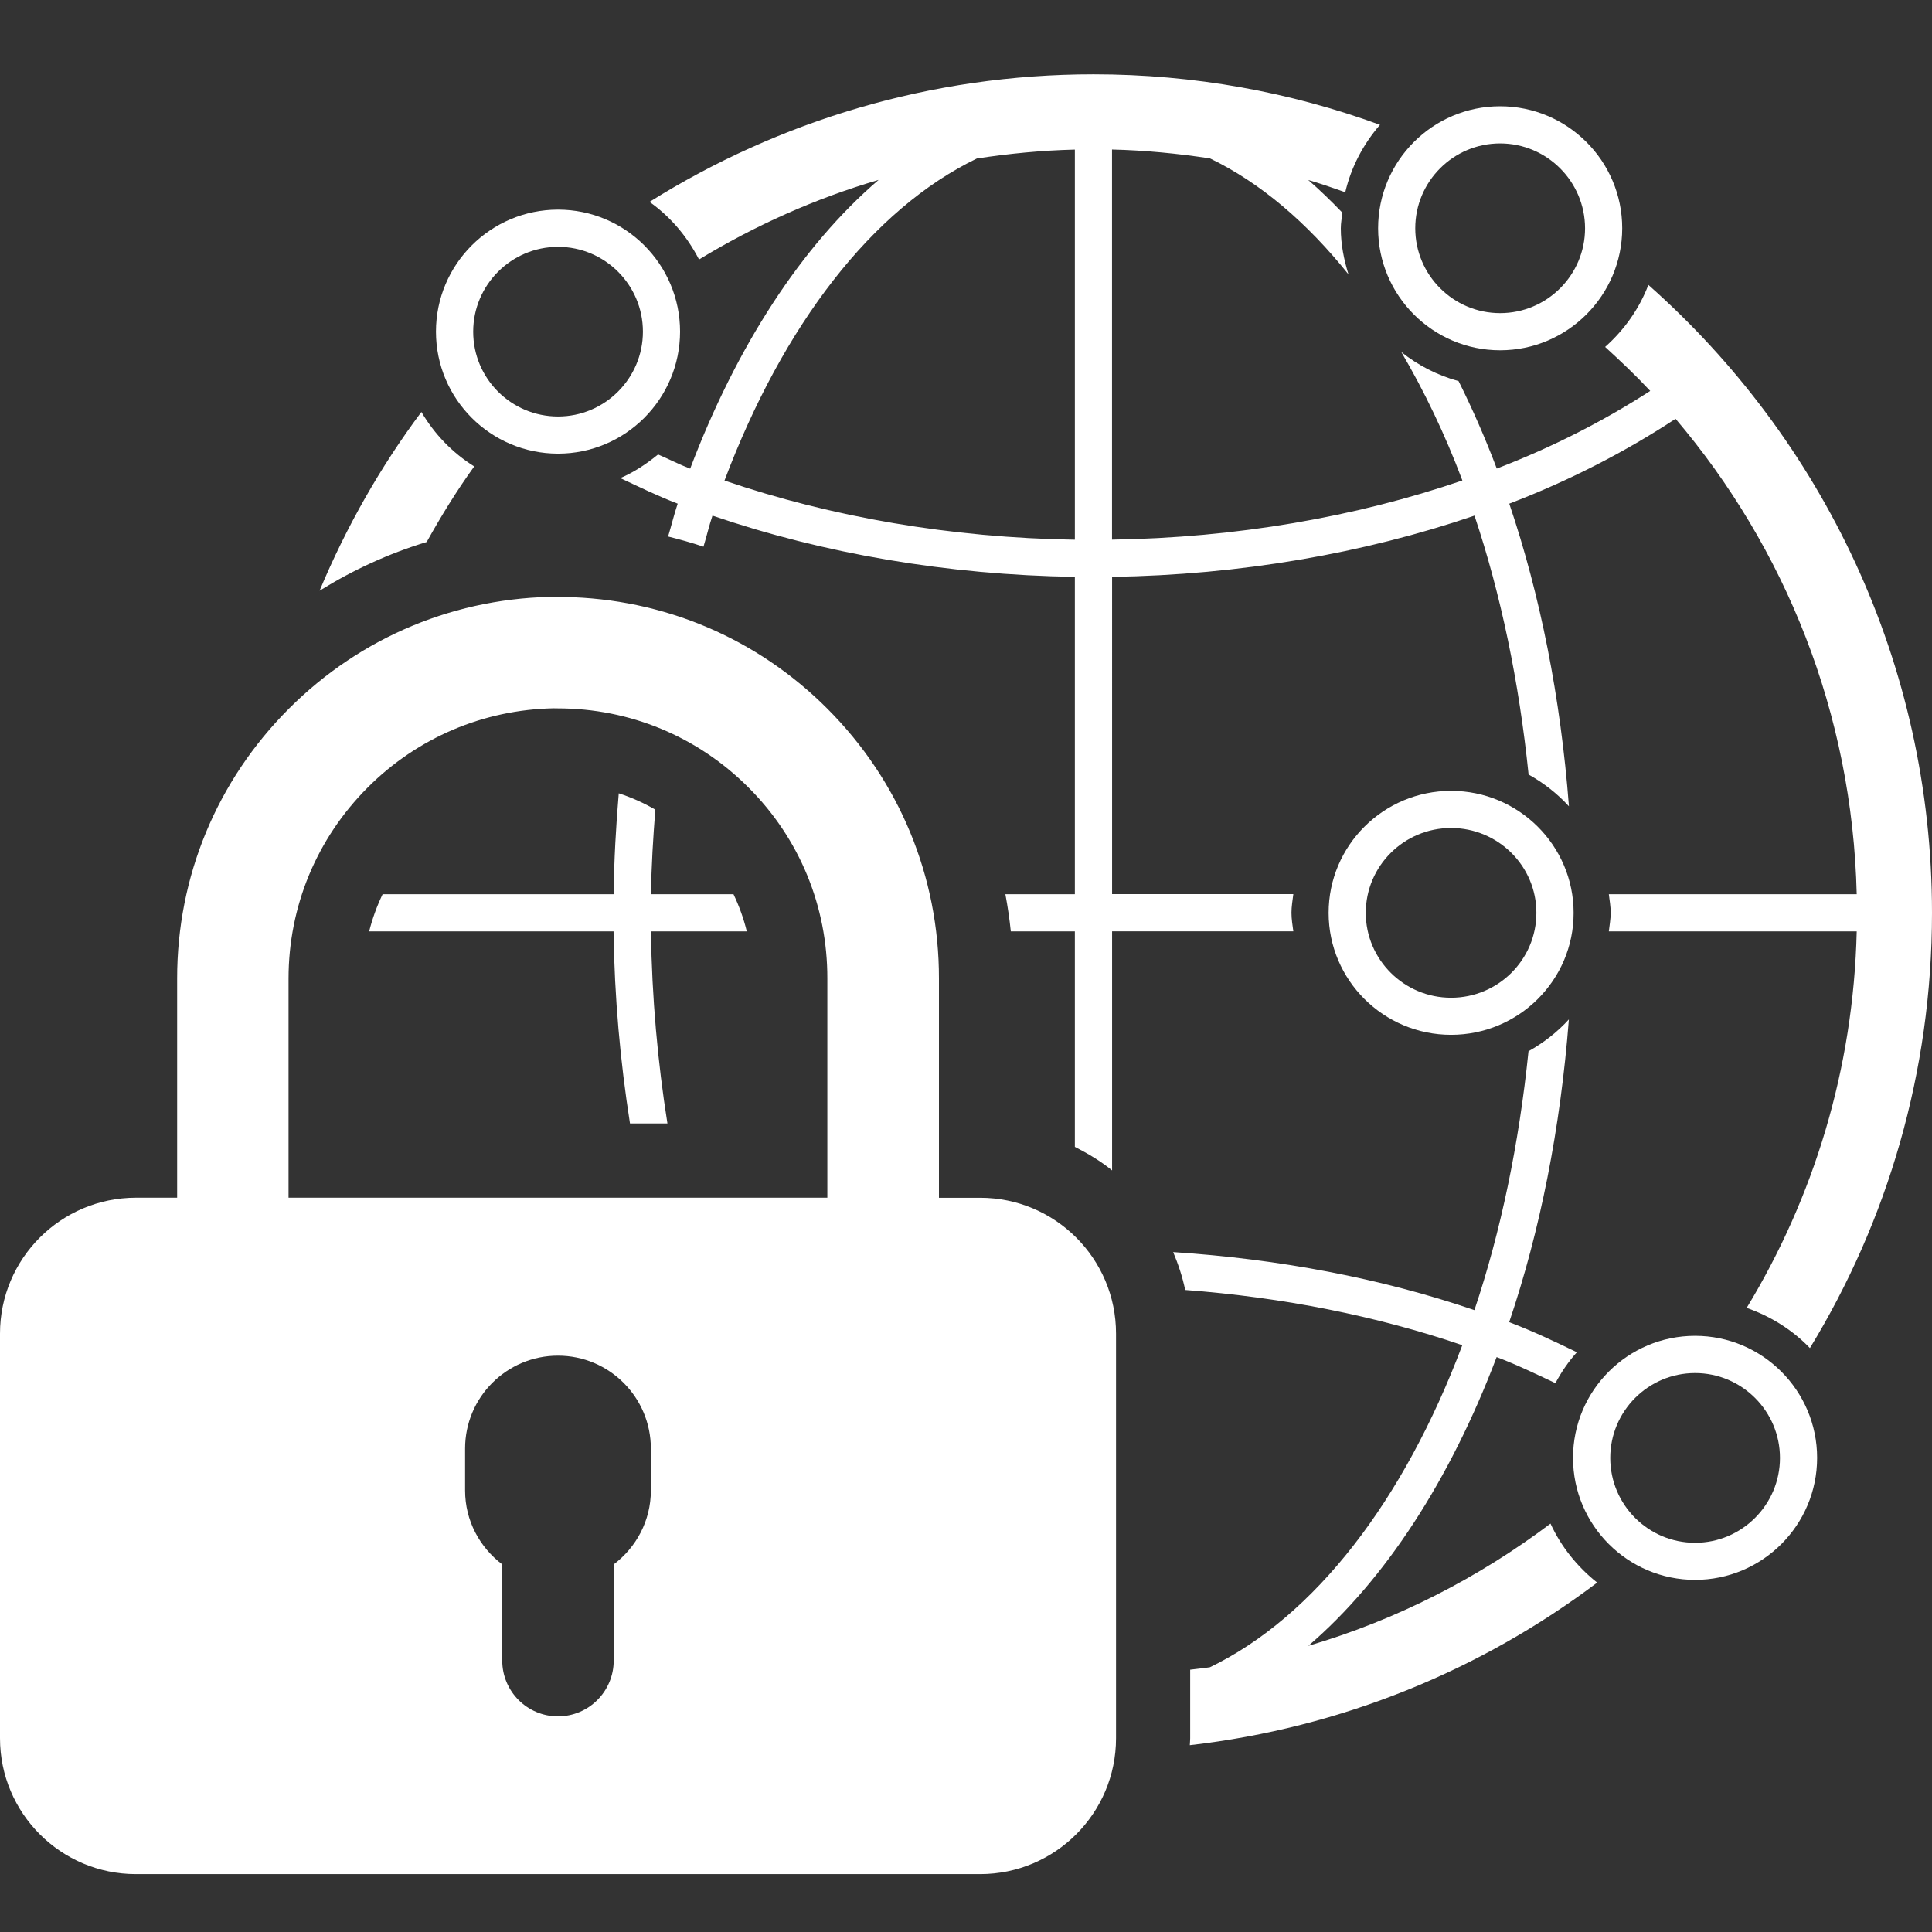 <?xml version="1.0" encoding="utf-8"?>
<!-- Generator: Adobe Illustrator 15.1.0, SVG Export Plug-In . SVG Version: 6.00 Build 0)  -->
<!DOCTYPE svg PUBLIC "-//W3C//DTD SVG 1.1//EN" "http://www.w3.org/Graphics/SVG/1.1/DTD/svg11.dtd">
<svg version="1.1" id="Layer_1" xmlns="http://www.w3.org/2000/svg" xmlns:xlink="http://www.w3.org/1999/xlink" x="0px" y="0px"
	 width="26px" height="26px" viewBox="0 0 26 26" enable-background="new 0 0 26 26" xml:space="preserve">
<rect x="0" y="0" width="26" height="26" fill="#333333" stroke="none"/>
<g>
	<g>
		<path fill="#FFFFFF" d="M20.188,4.714c-0.905,0-1.642-0.737-1.642-1.642c0-0.906,0.736-1.642,1.642-1.642s1.643,0.736,1.643,1.642
			C21.83,3.977,21.093,4.714,20.188,4.714z M20.188,1.93c-0.63,0-1.142,0.512-1.142,1.142c0,0.629,0.512,1.142,1.142,1.142
			s1.143-0.512,1.143-1.142C21.33,2.442,20.817,1.93,20.188,1.93z"/>
		<path fill="#FFFFFF" d="M19.528,13.926c-0.909,0-1.648-0.736-1.648-1.641c0-0.906,0.739-1.642,1.648-1.642
			s1.649,0.736,1.649,1.642C21.178,13.19,20.438,13.926,19.528,13.926z M19.528,11.143c-0.634,0-1.148,0.512-1.148,1.142
			c0,0.629,0.515,1.142,1.148,1.142c0.633,0,1.148-0.512,1.148-1.142C20.677,11.655,20.161,11.143,19.528,11.143z"/>
		<path fill="#FFFFFF" d="M22.812,21.261c-0.906,0-1.643-0.736-1.643-1.642s0.736-1.642,1.643-1.642
			c0.904,0,1.642,0.736,1.642,1.642S23.717,21.261,22.812,21.261z M22.812,18.478c-0.631,0-1.142,0.513-1.142,1.142
			c0,0.63,0.511,1.142,1.142,1.142c0.628,0,1.142-0.512,1.142-1.142C23.954,18.99,23.44,18.478,22.812,18.478z"/>
		<path fill="#FFFFFF" d="M7.51,6.105c-0.906,0-1.643-0.736-1.643-1.642c0-0.906,0.737-1.642,1.643-1.642
			c0.905,0,1.642,0.736,1.642,1.642C9.151,5.369,8.415,6.105,7.51,6.105z M7.51,3.322c-0.63,0-1.142,0.512-1.142,1.142
			S6.879,5.605,7.51,5.605c0.629,0,1.142-0.512,1.142-1.142S8.139,3.322,7.51,3.322z"/>
		<path fill="#FFFFFF" d="M13.19,16.119h-0.554V13.17c0.002-1.372-0.532-2.662-1.502-3.633c-0.949-0.95-2.204-1.481-3.542-1.503
			C7.568,8.032,7.55,8.028,7.521,8.031c-1.372,0-2.662,0.535-3.632,1.505c-0.971,0.971-1.506,2.262-1.505,3.633v2.949H1.829
			C0.819,16.119,0,16.938,0,17.947v5.445c0,1.009,0.819,1.829,1.829,1.829H13.19c1.01,0,1.829-0.82,1.829-1.829v-5.445
			C15.019,16.938,14.2,16.119,13.19,16.119z M3.883,13.17c0-0.971,0.378-1.884,1.066-2.573c0.67-0.67,1.556-1.046,2.5-1.065
			C7.466,9.533,7.483,9.533,7.5,9.533c0.001,0,0.004,0,0.006,0c0.969,0,1.881,0.378,2.566,1.064c0.688,0.687,1.064,1.6,1.062,2.571
			v2.95H3.883V13.17z M8.759,20.058c0,0.408-0.198,0.767-0.5,0.995v1.294c0,0.414-0.335,0.751-0.75,0.751
			c-0.415,0-0.75-0.337-0.75-0.751v-1.294c-0.302-0.229-0.5-0.587-0.5-0.995v-0.564c0-0.69,0.56-1.25,1.25-1.25
			c0.69,0,1.25,0.56,1.25,1.25V20.058z"/>
		<path fill="#FFFFFF" d="M6.382,6.277C6.089,6.094,5.846,5.842,5.671,5.544c-0.551,0.737-1.01,1.545-1.37,2.405
			c0.452-0.28,0.934-0.502,1.441-0.655C5.938,6.942,6.148,6.601,6.382,6.277z M9.871,12.034h-1.11
			c0.005-0.386,0.029-0.763,0.058-1.138c-0.156-0.091-0.32-0.164-0.492-0.22c-0.038,0.445-0.063,0.898-0.069,1.358H5.149
			c-0.077,0.161-0.138,0.328-0.181,0.5h3.289c0.012,0.893,0.091,1.756,0.221,2.585h0.504c-0.131-0.826-0.209-1.69-0.222-2.585h1.29
			C10.008,12.362,9.948,12.195,9.871,12.034z M22.183,3.834c-0.124,0.325-0.327,0.608-0.582,0.835
			c0.208,0.19,0.414,0.385,0.607,0.592c-0.626,0.404-1.315,0.757-2.065,1.045c-0.156-0.412-0.328-0.805-0.514-1.177
			c-0.286-0.078-0.545-0.212-0.771-0.392c0.307,0.524,0.585,1.099,0.822,1.729c-1.441,0.493-3.05,0.771-4.715,0.796v-5.25
			c0.447,0.011,0.887,0.054,1.319,0.12c0.677,0.327,1.305,0.863,1.863,1.56c-0.061-0.198-0.103-0.403-0.103-0.62
			c0-0.072,0.014-0.14,0.021-0.21c-0.15-0.156-0.303-0.305-0.46-0.44c0.169,0.049,0.334,0.107,0.499,0.165
			c0.08-0.342,0.244-0.649,0.467-0.907C17.369,1.24,16.07,1,14.716,1c-2.193,0-4.24,0.631-5.975,1.717
			c0.281,0.199,0.507,0.466,0.666,0.775c0.749-0.455,1.558-0.819,2.417-1.071c-1.035,0.888-1.91,2.235-2.536,3.886
			C9.138,6.25,9.001,6.178,8.856,6.116C8.702,6.242,8.535,6.354,8.348,6.434C8.602,6.553,8.851,6.675,9.12,6.778
			C9.072,6.92,9.035,7.074,8.991,7.22c0.16,0.04,0.319,0.084,0.476,0.137c0.042-0.138,0.076-0.284,0.121-0.418
			c1.495,0.511,3.159,0.798,4.877,0.824v4.271H13.53c0.031,0.166,0.056,0.333,0.073,0.5h0.862v2.9
			c0.178,0.091,0.348,0.192,0.501,0.317v-3.218h2.439c-0.011-0.083-0.025-0.164-0.025-0.25c0-0.085,0.015-0.167,0.025-0.25h-2.439
			V7.763c1.719-0.026,3.383-0.314,4.877-0.824c0.354,1.057,0.6,2.235,0.728,3.484c0.203,0.114,0.387,0.257,0.543,0.428
			c-0.112-1.465-0.387-2.845-0.803-4.073c0.815-0.312,1.562-0.698,2.238-1.142c1.474,1.735,2.38,3.962,2.438,6.398h-3.336
			c0.01,0.083,0.025,0.165,0.025,0.25c0,0.086-0.016,0.167-0.025,0.25h3.336c-0.044,1.853-0.58,3.583-1.481,5.067
			c0.325,0.114,0.617,0.297,0.851,0.541C25.399,16.435,26,14.428,26,12.285C26,8.924,24.522,5.904,22.183,3.834z M14.465,7.263
			C12.8,7.237,11.191,6.959,9.75,6.467c0.789-2.094,1.99-3.654,3.396-4.334c0.432-0.066,0.871-0.109,1.319-0.12V7.263z
			 M20.866,20.504c-0.969,0.729-2.066,1.294-3.259,1.645c1.034-0.888,1.909-2.236,2.534-3.886c0.275,0.104,0.532,0.229,0.791,0.351
			c0.08-0.15,0.176-0.29,0.289-0.416c-0.296-0.143-0.594-0.285-0.911-0.405c0.416-1.229,0.69-2.607,0.803-4.074
			c-0.156,0.171-0.34,0.314-0.543,0.428c-0.128,1.249-0.373,2.428-0.728,3.484c-1.253-0.428-2.629-0.688-4.054-0.781
			c0.069,0.164,0.125,0.333,0.162,0.51c1.312,0.099,2.575,0.349,3.729,0.743c-0.788,2.094-1.989,3.654-3.396,4.334
			c-0.088,0.014-0.178,0.021-0.266,0.033v0.923c0,0.031-0.004,0.062-0.005,0.093c2.041-0.234,3.92-1.01,5.482-2.188
			C21.229,21.087,21.01,20.818,20.866,20.504z"/>
	</g>
</g>
</svg>
